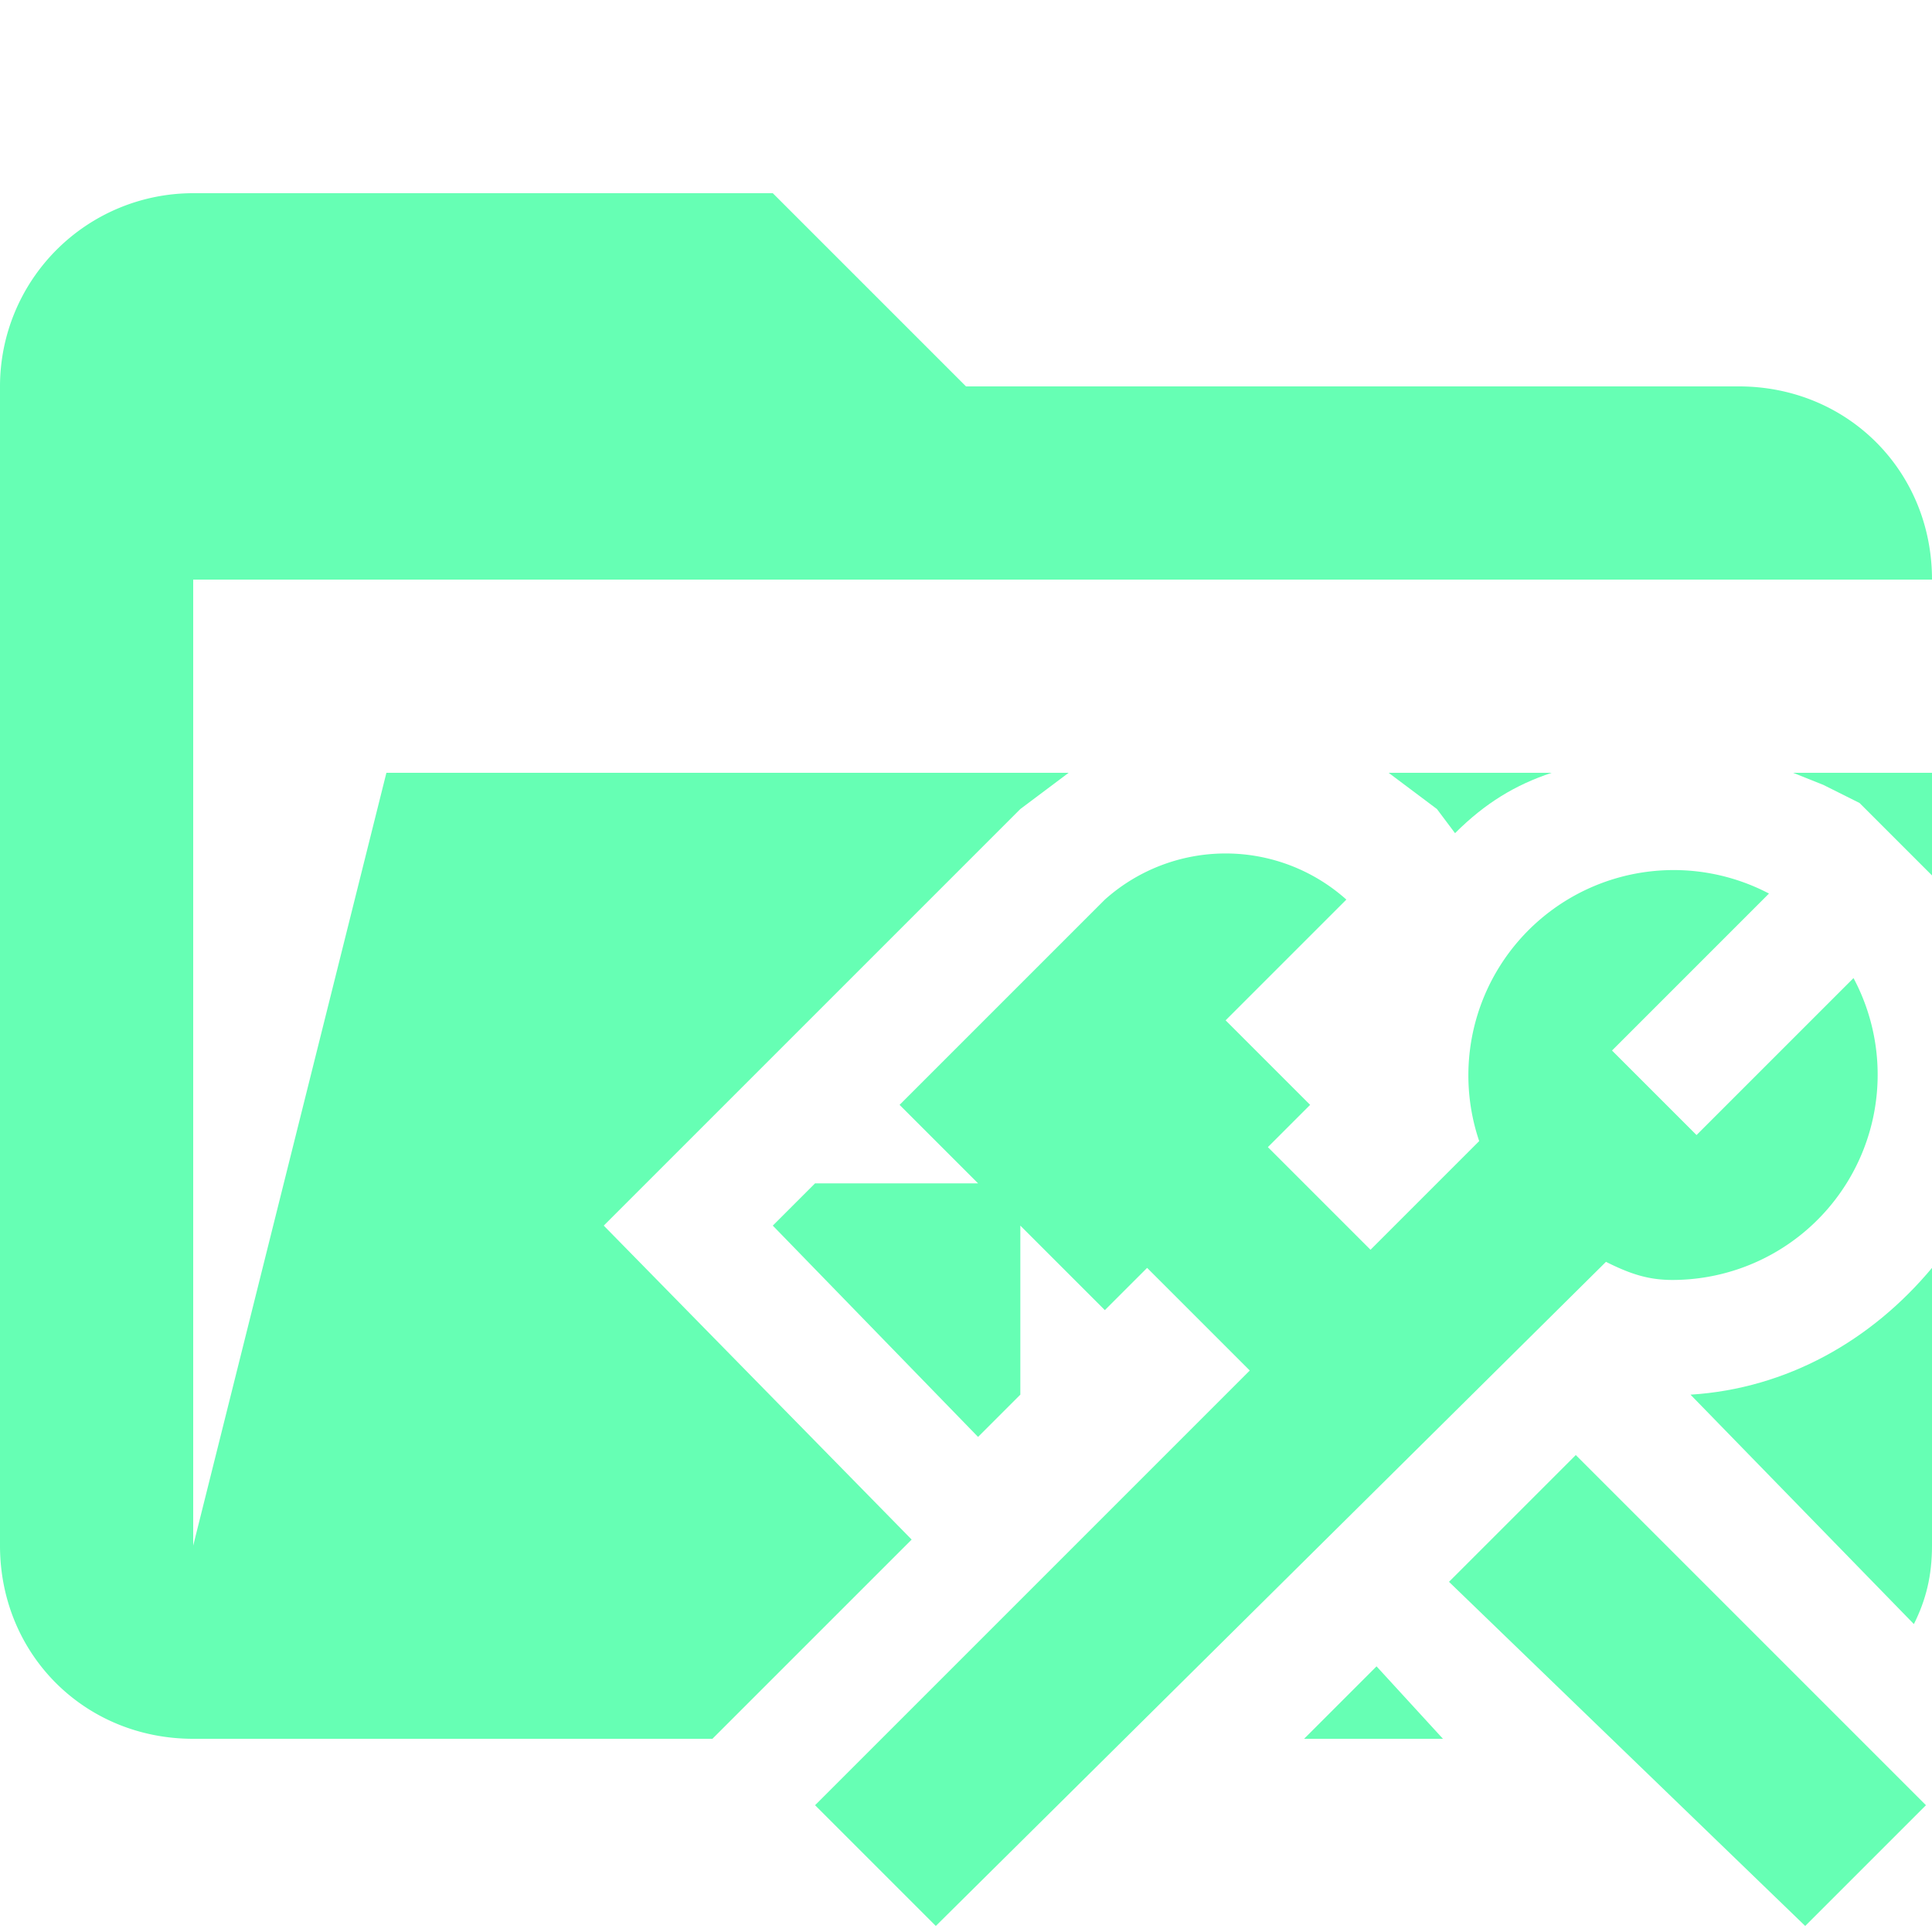 <svg xmlns="http://www.w3.org/2000/svg" viewBox="0 0 32 32"><path d="m28 23.1 3.7 3.8c.2-.4.3-.8.3-1.3V21c-1 1.2-2.4 2-4 2.1ZM23.8 13.4l.3.4c.5-.5 1-.8 1.6-1H23l.8.6ZM30.2 13l.6.3 1.2 1.2v-1.7h-2.3l.5.2Z" fill="#66ffb4"/><path d="M15.1 25.5 10 20.3l6.9-6.9.8-.6H6.4L3.2 25.6v-16H32c0-1.8-1.4-3.2-3.2-3.2H16l-3.2-3.2H3.2A3.2 3.2 0 0 0 0 6.4v19.2c0 1.8 1.4 3.2 3.2 3.2h8.6l3.3-3.3ZM23.9 28.8l-1.1-1.2-1.2 1.2h2.3zM24 26.2l2.1-2.1 5.8 5.8-2 2z" fill="#66ffb4"/><path d="M27.7 21.2a3.4 3.4 0 0 0 3-5l-2.6 2.6-1.4-1.4 2.6-2.6a3.4 3.4 0 0 0-4.8 4.1l-1.8 1.8L21 19l.7-.7-1.4-1.4 2-2a3 3 0 0 0-4 0l-3.4 3.4 1.3 1.3h-2.7l-.7.7 3.4 3.5.7-.7v-2.8l1.4 1.4.7-.7 1.7 1.7-7.2 7.2 2 2 11.1-11c.4.2.7.3 1.1.3Z" fill="#66ffb4"/></svg>